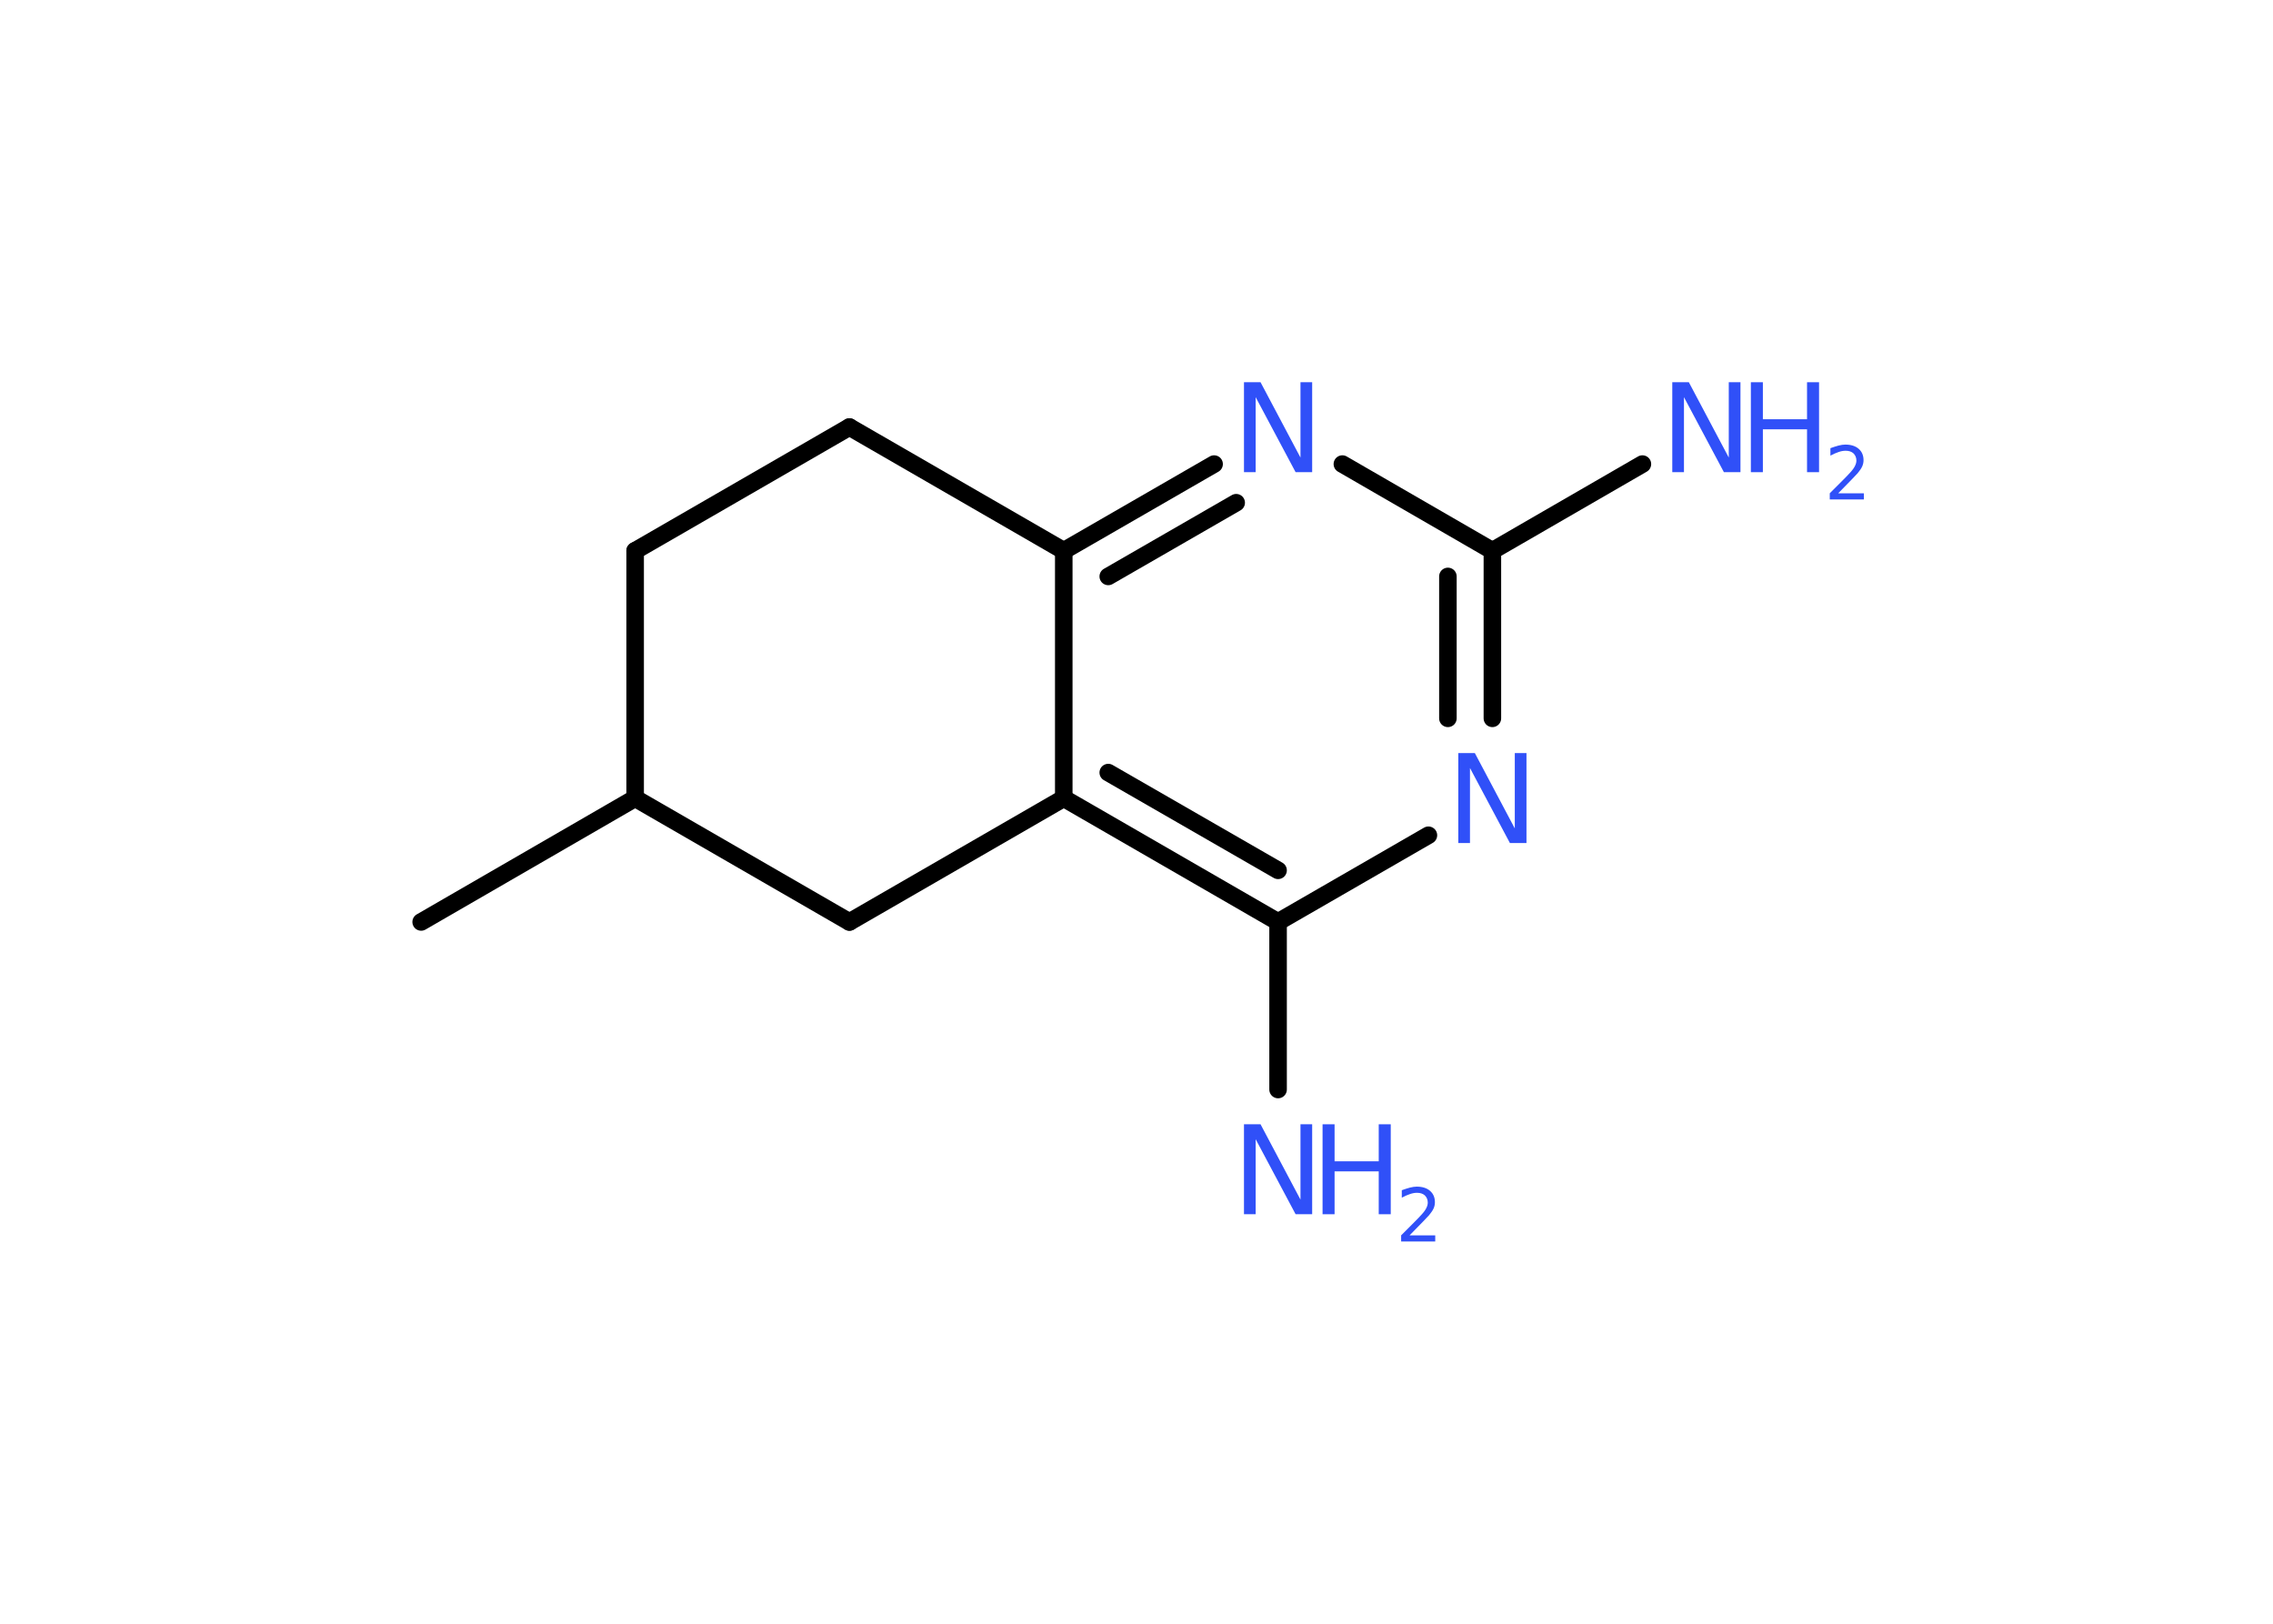 <?xml version='1.0' encoding='UTF-8'?>
<!DOCTYPE svg PUBLIC "-//W3C//DTD SVG 1.1//EN" "http://www.w3.org/Graphics/SVG/1.1/DTD/svg11.dtd">
<svg version='1.2' xmlns='http://www.w3.org/2000/svg' xmlns:xlink='http://www.w3.org/1999/xlink' width='70.0mm' height='50.0mm' viewBox='0 0 70.0 50.0'>
  <desc>Generated by the Chemistry Development Kit (http://github.com/cdk)</desc>
  <g stroke-linecap='round' stroke-linejoin='round' stroke='#000000' stroke-width='.54' fill='#3050F8'>
    <rect x='.0' y='.0' width='70.0' height='50.0' fill='#FFFFFF' stroke='none'/>
    <g id='mol1' class='mol'>
      <line id='mol1bnd1' class='bond' x1='12.97' y1='28.39' x2='19.56' y2='24.58'/>
      <line id='mol1bnd2' class='bond' x1='19.56' y1='24.58' x2='19.56' y2='16.96'/>
      <line id='mol1bnd3' class='bond' x1='19.56' y1='16.96' x2='26.16' y2='13.15'/>
      <line id='mol1bnd4' class='bond' x1='26.16' y1='13.15' x2='32.76' y2='16.96'/>
      <g id='mol1bnd5' class='bond'>
        <line x1='37.39' y1='14.29' x2='32.76' y2='16.96'/>
        <line x1='38.07' y1='15.48' x2='34.13' y2='17.75'/>
      </g>
      <line id='mol1bnd6' class='bond' x1='41.34' y1='14.29' x2='45.96' y2='16.96'/>
      <line id='mol1bnd7' class='bond' x1='45.96' y1='16.96' x2='50.58' y2='14.29'/>
      <g id='mol1bnd8' class='bond'>
        <line x1='45.96' y1='22.12' x2='45.96' y2='16.96'/>
        <line x1='44.59' y1='22.12' x2='44.59' y2='17.75'/>
      </g>
      <line id='mol1bnd9' class='bond' x1='43.99' y1='25.72' x2='39.36' y2='28.39'/>
      <line id='mol1bnd10' class='bond' x1='39.36' y1='28.39' x2='39.36' y2='33.55'/>
      <g id='mol1bnd11' class='bond'>
        <line x1='32.76' y1='24.58' x2='39.36' y2='28.39'/>
        <line x1='34.13' y1='23.79' x2='39.36' y2='26.8'/>
      </g>
      <line id='mol1bnd12' class='bond' x1='32.76' y1='16.96' x2='32.76' y2='24.58'/>
      <line id='mol1bnd13' class='bond' x1='32.76' y1='24.58' x2='26.16' y2='28.39'/>
      <line id='mol1bnd14' class='bond' x1='19.56' y1='24.58' x2='26.16' y2='28.39'/>
      <path id='mol1atm6' class='atom' d='M38.32 11.77h.5l1.23 2.32v-2.32h.36v2.77h-.51l-1.23 -2.31v2.31h-.36v-2.77z' stroke='none'/>
      <g id='mol1atm8' class='atom'>
        <path d='M51.51 11.77h.5l1.23 2.32v-2.32h.36v2.77h-.51l-1.23 -2.31v2.31h-.36v-2.77z' stroke='none'/>
        <path d='M53.92 11.77h.37v1.14h1.36v-1.14h.37v2.77h-.37v-1.32h-1.36v1.32h-.37v-2.77z' stroke='none'/>
        <path d='M56.62 15.19h.78v.19h-1.05v-.19q.13 -.13 .35 -.35q.22 -.22 .28 -.29q.11 -.12 .15 -.21q.04 -.08 .04 -.16q.0 -.13 -.09 -.22q-.09 -.08 -.24 -.08q-.11 .0 -.22 .04q-.12 .04 -.25 .11v-.23q.14 -.05 .25 -.08q.12 -.03 .21 -.03q.26 .0 .41 .13q.15 .13 .15 .35q.0 .1 -.04 .19q-.04 .09 -.14 .21q-.03 .03 -.18 .19q-.15 .15 -.42 .43z' stroke='none'/>
      </g>
      <path id='mol1atm9' class='atom' d='M44.92 23.19h.5l1.23 2.32v-2.32h.36v2.77h-.51l-1.23 -2.31v2.31h-.36v-2.77z' stroke='none'/>
      <g id='mol1atm11' class='atom'>
        <path d='M38.32 34.62h.5l1.23 2.32v-2.32h.36v2.77h-.51l-1.23 -2.31v2.31h-.36v-2.77z' stroke='none'/>
        <path d='M40.73 34.62h.37v1.14h1.36v-1.14h.37v2.77h-.37v-1.32h-1.36v1.32h-.37v-2.77z' stroke='none'/>
        <path d='M43.42 38.04h.78v.19h-1.05v-.19q.13 -.13 .35 -.35q.22 -.22 .28 -.29q.11 -.12 .15 -.21q.04 -.08 .04 -.16q.0 -.13 -.09 -.22q-.09 -.08 -.24 -.08q-.11 .0 -.22 .04q-.12 .04 -.25 .11v-.23q.14 -.05 .25 -.08q.12 -.03 .21 -.03q.26 .0 .41 .13q.15 .13 .15 .35q.0 .1 -.04 .19q-.04 .09 -.14 .21q-.03 .03 -.18 .19q-.15 .15 -.42 .43z' stroke='none'/>
      </g>
    </g>
  </g>
</svg>
